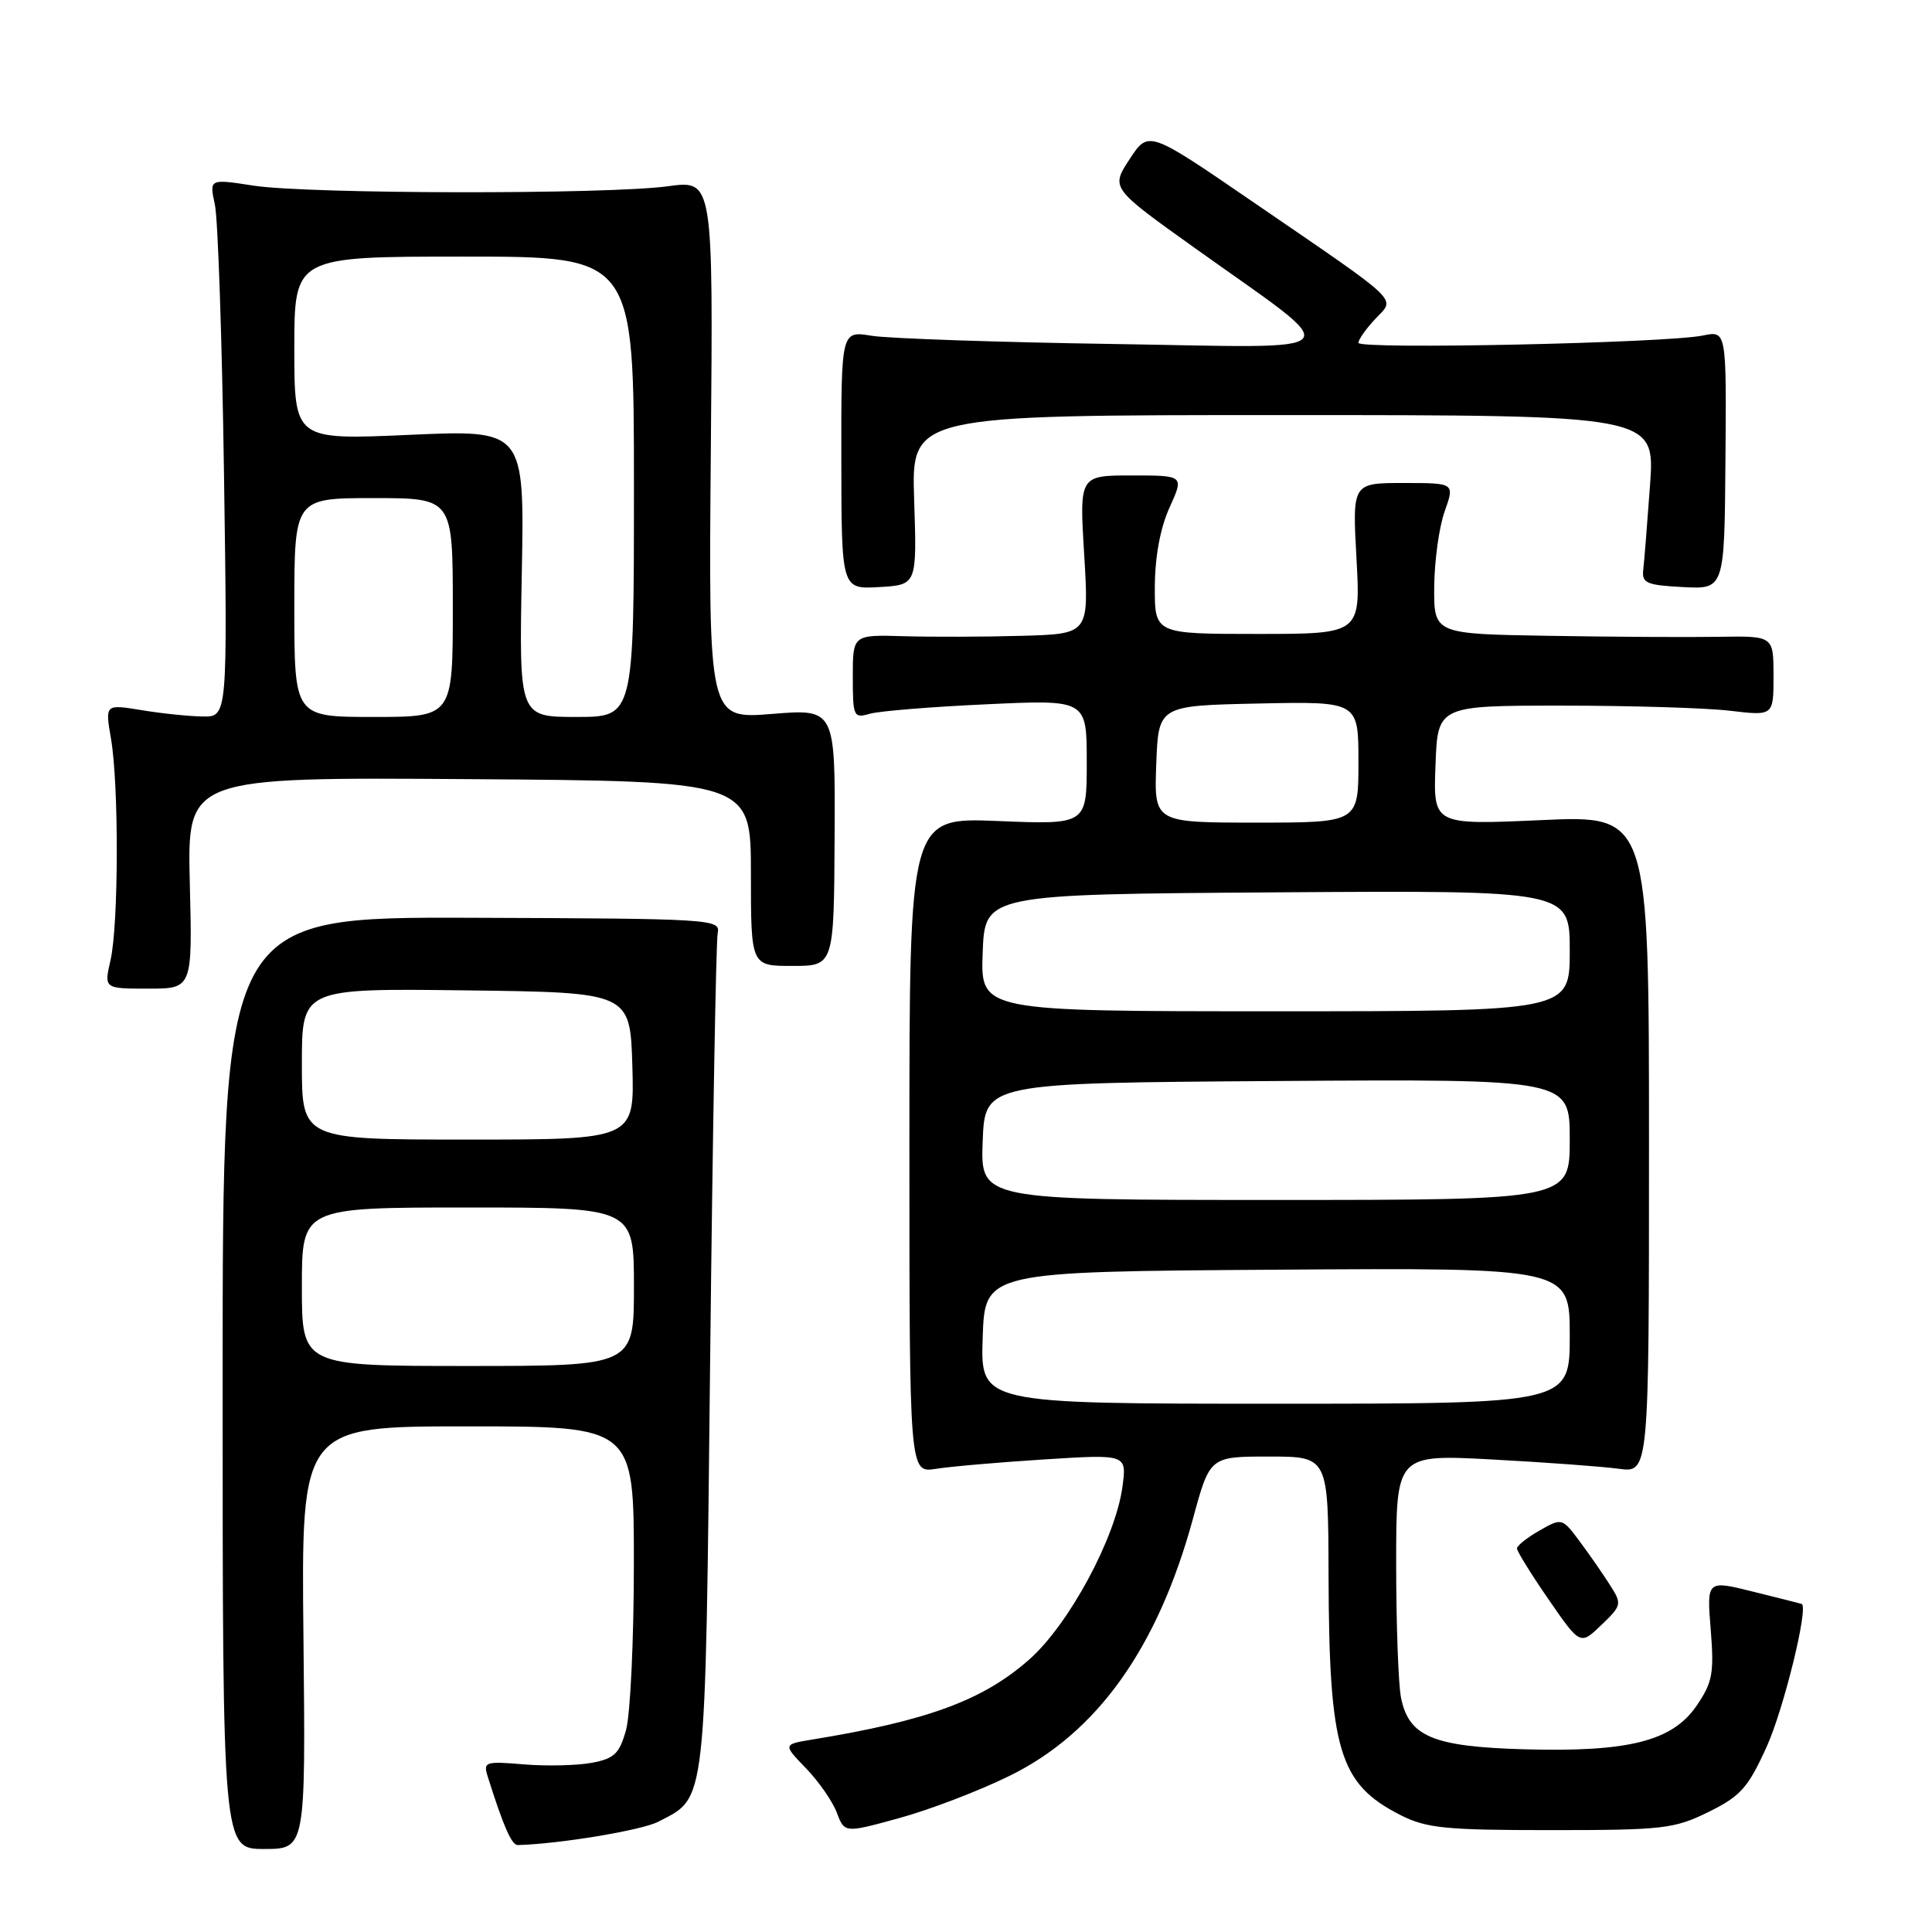 <?xml version="1.0" encoding="UTF-8" standalone="no"?>
<!DOCTYPE svg PUBLIC "-//W3C//DTD SVG 1.1//EN" "http://www.w3.org/Graphics/SVG/1.1/DTD/svg11.dtd" >
<svg xmlns="http://www.w3.org/2000/svg" xmlns:xlink="http://www.w3.org/1999/xlink" version="1.1" viewBox="0 0 256 256">
 <g >
 <path fill="currentColor"
d=" M 40.21 217.00 C 39.91 189.00 39.91 189.00 61.96 189.00 C 84.00 189.00 84.00 189.00 83.99 207.25 C 83.99 217.29 83.52 227.17 82.96 229.21 C 82.08 232.37 81.41 233.02 78.42 233.58 C 76.49 233.94 72.45 234.04 69.44 233.79 C 64.26 233.36 64.01 233.44 64.63 235.42 C 66.71 242.01 67.80 244.50 68.60 244.48 C 74.09 244.34 85.00 242.53 87.20 241.40 C 93.67 238.05 93.44 240.09 94.10 180.05 C 94.43 150.05 94.88 124.65 95.10 123.61 C 95.49 121.79 94.29 121.72 62.50 121.61 C 29.50 121.50 29.50 121.50 29.50 183.25 C 29.50 245.00 29.50 245.00 35.00 245.00 C 40.50 245.00 40.50 245.00 40.21 217.00 Z  M 133.79 235.30 C 145.38 229.61 153.40 218.36 158.07 201.25 C 160.31 193.00 160.31 193.00 168.16 193.00 C 176.00 193.00 176.00 193.00 176.04 208.75 C 176.11 231.97 177.43 236.36 185.56 240.50 C 189.01 242.25 191.48 242.50 205.50 242.50 C 220.37 242.50 221.84 242.33 226.38 240.10 C 230.64 238.00 231.62 236.90 234.09 231.46 C 236.36 226.45 239.68 212.90 238.73 212.53 C 238.60 212.48 235.72 211.75 232.32 210.91 C 226.15 209.37 226.15 209.37 226.68 215.93 C 227.14 221.71 226.92 222.92 224.82 226.00 C 221.60 230.72 215.80 232.18 201.94 231.79 C 189.85 231.44 186.67 230.10 185.64 224.94 C 185.29 223.19 185.00 215.22 185.00 207.23 C 185.00 192.71 185.00 192.71 197.75 193.39 C 204.76 193.77 212.30 194.32 214.50 194.62 C 218.50 195.16 218.50 195.16 218.50 151.59 C 218.50 108.02 218.50 108.02 204.21 108.67 C 189.91 109.31 189.91 109.31 190.21 101.41 C 190.50 93.50 190.50 93.50 207.00 93.50 C 216.07 93.50 226.09 93.80 229.25 94.18 C 235.00 94.86 235.00 94.86 235.00 89.56 C 235.00 84.26 235.00 84.26 227.75 84.38 C 223.76 84.45 213.64 84.39 205.25 84.25 C 190.00 84.00 190.00 84.00 190.04 77.75 C 190.07 74.31 190.69 69.81 191.43 67.75 C 192.76 64.00 192.76 64.00 185.98 64.00 C 179.19 64.00 179.19 64.00 179.74 74.00 C 180.29 84.00 180.29 84.00 166.65 84.00 C 153.00 84.00 153.00 84.00 153.02 77.75 C 153.04 73.75 153.74 69.97 154.97 67.25 C 156.90 63.00 156.90 63.00 149.96 63.00 C 143.02 63.00 143.02 63.00 143.66 73.50 C 144.30 84.00 144.30 84.00 135.40 84.25 C 130.51 84.39 123.46 84.41 119.75 84.30 C 113.00 84.10 113.00 84.10 113.00 89.67 C 113.00 94.97 113.11 95.20 115.25 94.58 C 116.49 94.22 123.46 93.65 130.75 93.32 C 144.00 92.70 144.00 92.70 144.00 100.99 C 144.00 109.27 144.00 109.27 132.25 108.79 C 120.50 108.31 120.50 108.31 120.50 151.74 C 120.50 195.18 120.50 195.18 124.00 194.63 C 125.92 194.32 132.41 193.76 138.40 193.38 C 149.31 192.69 149.31 192.69 148.73 197.00 C 147.82 203.79 141.61 215.29 136.37 219.90 C 130.24 225.31 122.92 228.00 107.62 230.50 C 103.74 231.14 103.74 231.14 106.81 234.32 C 108.50 236.07 110.33 238.71 110.89 240.20 C 111.91 242.90 111.91 242.90 119.21 240.89 C 123.22 239.79 129.78 237.28 133.79 235.30 Z  M 213.36 210.07 C 212.47 208.66 210.67 206.06 209.36 204.30 C 206.99 201.12 206.97 201.11 204.00 202.80 C 202.35 203.74 201.01 204.80 201.01 205.18 C 201.00 205.55 202.89 208.59 205.19 211.93 C 209.39 218.01 209.39 218.01 212.19 215.32 C 214.89 212.73 214.93 212.54 213.36 210.07 Z  M 25.15 116.99 C 24.81 102.98 24.81 102.98 62.15 103.24 C 99.50 103.50 99.50 103.50 99.50 115.75 C 99.50 128.00 99.50 128.00 105.00 127.99 C 110.50 127.99 110.50 127.99 110.59 110.95 C 110.68 93.92 110.68 93.92 102.28 94.60 C 93.88 95.28 93.88 95.28 94.19 59.57 C 94.50 23.86 94.50 23.86 88.50 24.68 C 80.42 25.78 40.97 25.72 33.61 24.60 C 27.73 23.69 27.73 23.69 28.47 27.10 C 28.88 28.97 29.42 45.01 29.68 62.75 C 30.15 95.00 30.15 95.00 26.82 94.94 C 25.00 94.91 21.35 94.53 18.71 94.09 C 13.92 93.31 13.92 93.31 14.71 97.90 C 15.76 104.03 15.72 122.56 14.64 127.25 C 13.78 131.00 13.78 131.00 19.64 131.00 C 25.50 131.00 25.50 131.00 25.15 116.99 Z  M 121.13 66.25 C 120.76 55.00 120.76 55.00 170.03 55.00 C 219.30 55.00 219.30 55.00 218.64 64.25 C 218.27 69.34 217.87 74.40 217.74 75.50 C 217.53 77.26 218.17 77.54 223.00 77.79 C 228.50 78.08 228.50 78.08 228.63 60.94 C 228.77 43.81 228.77 43.81 225.63 44.46 C 220.80 45.46 180.00 46.33 180.00 45.43 C 180.00 44.99 181.01 43.56 182.24 42.25 C 184.92 39.39 186.07 40.49 165.84 26.63 C 152.18 17.27 152.18 17.27 149.68 21.09 C 147.18 24.91 147.18 24.91 158.34 32.88 C 178.66 47.39 179.77 46.08 147.50 45.58 C 132.10 45.35 117.69 44.85 115.48 44.49 C 111.46 43.83 111.46 43.83 111.48 60.96 C 111.50 78.08 111.50 78.08 116.50 77.79 C 121.50 77.50 121.50 77.50 121.13 66.25 Z  M 40.00 170.50 C 40.00 160.00 40.00 160.00 62.00 160.00 C 84.00 160.00 84.00 160.00 84.00 170.50 C 84.00 181.00 84.00 181.00 62.00 181.00 C 40.00 181.00 40.00 181.00 40.00 170.50 Z  M 40.00 140.98 C 40.00 130.96 40.00 130.96 61.75 131.23 C 83.50 131.50 83.50 131.50 83.79 141.25 C 84.07 151.00 84.07 151.00 62.04 151.00 C 40.00 151.00 40.00 151.00 40.00 140.98 Z  M 130.21 177.25 C 130.50 168.50 130.50 168.50 169.25 168.24 C 208.00 167.98 208.00 167.98 208.00 176.99 C 208.00 186.00 208.00 186.00 168.96 186.00 C 129.92 186.00 129.92 186.00 130.21 177.25 Z  M 130.21 151.25 C 130.50 143.50 130.50 143.50 169.25 143.24 C 208.00 142.98 208.00 142.98 208.00 150.99 C 208.00 159.00 208.00 159.00 168.96 159.00 C 129.92 159.00 129.92 159.00 130.21 151.25 Z  M 130.21 126.25 C 130.50 118.50 130.50 118.50 169.25 118.24 C 208.00 117.98 208.00 117.98 208.00 125.99 C 208.00 134.00 208.00 134.00 168.96 134.00 C 129.92 134.00 129.92 134.00 130.21 126.25 Z  M 153.21 101.25 C 153.50 93.50 153.50 93.50 166.75 93.22 C 180.00 92.94 180.00 92.94 180.00 100.97 C 180.00 109.00 180.00 109.00 166.46 109.00 C 152.92 109.00 152.92 109.00 153.21 101.25 Z  M 39.00 80.50 C 39.00 66.00 39.00 66.00 49.50 66.00 C 60.00 66.00 60.00 66.00 60.00 80.50 C 60.00 95.00 60.00 95.00 49.50 95.00 C 39.00 95.00 39.00 95.00 39.00 80.50 Z  M 69.14 75.97 C 69.50 56.94 69.50 56.94 54.25 57.62 C 39.00 58.30 39.00 58.30 39.00 46.15 C 39.00 34.00 39.00 34.00 61.50 34.00 C 84.00 34.00 84.00 34.00 84.00 64.50 C 84.00 95.00 84.00 95.00 76.39 95.00 C 68.78 95.00 68.78 95.00 69.14 75.97 Z "/>
</g>
</svg>